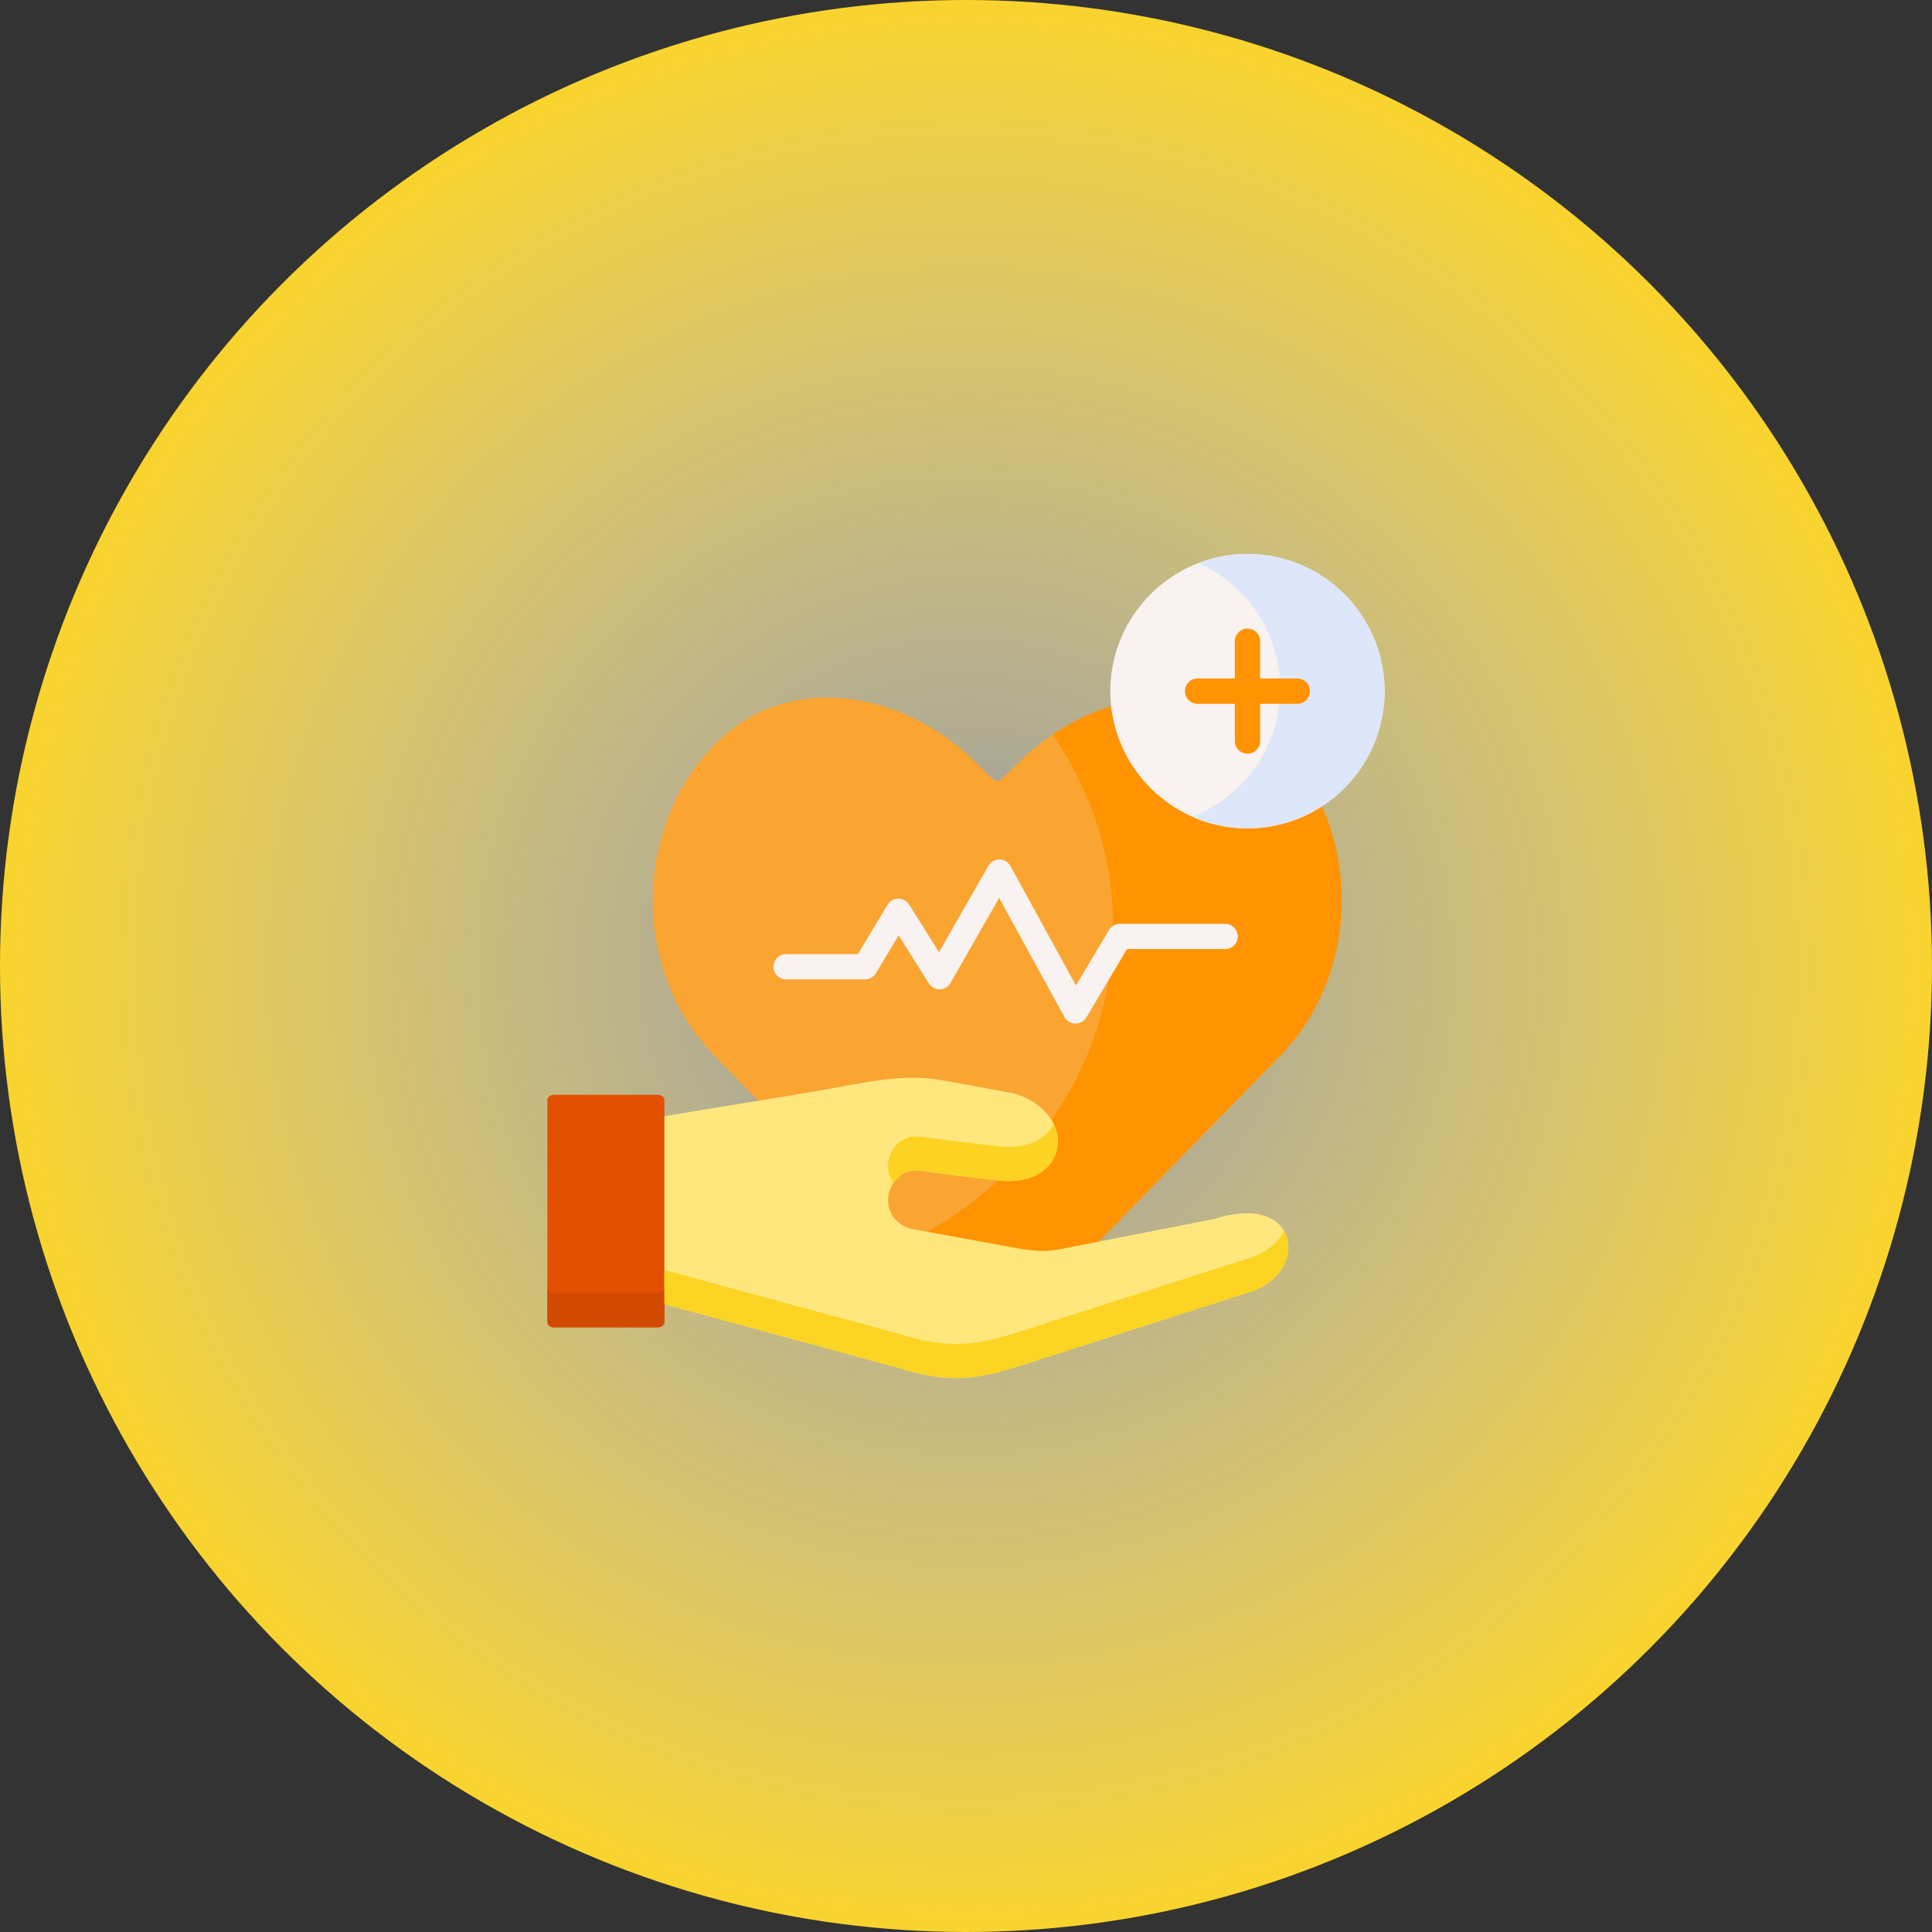 <svg width="60" height="60" viewBox="0 0 60 60" fill="none" xmlns="http://www.w3.org/2000/svg">
<rect x="0" y="0" width="60" height="60" fill="#333333" stroke="none"/>
<circle cx="30" cy="30" r="30" fill="url(#paint0_radial_17_1462)"/>
<path fill-rule="evenodd" clip-rule="evenodd" d="M30.346 41.143C30.658 41.399 30.814 41.538 30.971 41.544C31.126 41.538 31.283 41.399 31.596 41.143L39.839 32.702C42.278 30.093 42.278 25.824 39.839 23.213C37.624 20.843 33.986 21.37 31.678 23.64L31.244 24.067C30.993 24.314 30.945 24.314 30.688 24.061L30.262 23.64C27.958 21.368 24.316 20.843 22.101 23.213C19.662 25.824 19.662 30.093 22.101 32.702L23.089 33.715L30.346 41.143Z" fill="#FAA431"/>
<path fill-rule="evenodd" clip-rule="evenodd" d="M32.694 22.809C33.88 24.531 34.568 26.575 34.568 28.767C34.568 29.007 34.559 29.243 34.543 29.477C34.411 31.424 33.735 33.235 32.655 34.781C32.179 35.462 31.626 36.092 31.004 36.661C30.34 37.268 29.599 37.804 28.796 38.255C28.521 38.409 28.238 38.554 27.948 38.689L30.346 41.143C30.658 41.399 30.814 41.538 30.971 41.544C31.126 41.538 31.283 41.399 31.596 41.143L34.118 38.56L39.839 32.702C41.766 30.641 42.17 27.542 41.053 25.045C40.755 24.382 40.351 23.761 39.839 23.213C39.503 22.854 39.133 22.561 38.741 22.331C37.464 21.581 35.943 21.495 34.507 21.935C33.877 22.128 33.262 22.425 32.694 22.809Z" fill="#FF9302"/>
<path d="M33.401 31.788C33.399 31.788 33.397 31.788 33.395 31.788C33.254 31.786 33.125 31.708 33.057 31.584L31.029 27.887L29.519 30.526C29.451 30.646 29.325 30.721 29.187 30.724C29.048 30.727 28.92 30.657 28.847 30.541L27.909 29.049L27.201 30.226C27.13 30.344 27.002 30.416 26.865 30.416H24.413C24.197 30.416 24.021 30.24 24.021 30.023C24.021 29.806 24.197 29.631 24.413 29.631H26.643L27.565 28.098C27.636 27.981 27.761 27.909 27.898 27.908C27.899 27.908 27.9 27.908 27.901 27.908C28.036 27.908 28.162 27.977 28.233 28.091L29.163 29.569L30.696 26.889C30.766 26.767 30.896 26.691 31.037 26.691C31.038 26.691 31.039 26.691 31.04 26.691C31.182 26.692 31.312 26.77 31.381 26.895L33.415 30.605L34.442 28.881C34.513 28.762 34.641 28.689 34.779 28.689H38.049C38.266 28.689 38.441 28.865 38.441 29.082C38.441 29.299 38.266 29.474 38.049 29.474H35.002L33.739 31.596C33.668 31.715 33.54 31.788 33.401 31.788Z" fill="#F8F2F0"/>
<path fill-rule="evenodd" clip-rule="evenodd" d="M38.742 25.726C41.087 25.726 43 23.812 43 21.464C43 19.117 41.087 17.203 38.742 17.203C36.395 17.203 34.481 19.117 34.481 21.464C34.481 23.812 36.395 25.726 38.742 25.726Z" fill="#F8F2F0"/>
<path fill-rule="evenodd" clip-rule="evenodd" d="M37.214 17.485C38.712 18.146 39.756 19.643 39.756 21.385C39.756 21.412 39.756 21.439 39.754 21.464C39.745 21.959 39.652 22.434 39.488 22.872C39.063 24.016 38.16 24.927 37.023 25.364C37.548 25.598 38.13 25.726 38.742 25.726C39.593 25.726 40.387 25.476 41.053 25.045C42.225 24.285 43 22.965 43 21.464C43 19.111 41.093 17.203 38.742 17.203C38.203 17.203 37.688 17.302 37.214 17.485Z" fill="#DEE6F9"/>
<path d="M40.291 21.071H39.134V19.913C39.134 19.697 38.958 19.521 38.741 19.521C38.525 19.521 38.349 19.697 38.349 19.913V21.071H37.192C36.975 21.071 36.799 21.247 36.799 21.464C36.799 21.681 36.975 21.857 37.192 21.857H38.349V23.015C38.349 23.231 38.525 23.407 38.741 23.407C38.958 23.407 39.134 23.231 39.134 23.015V21.857H40.291C40.508 21.857 40.683 21.681 40.683 21.464C40.683 21.247 40.508 21.071 40.291 21.071Z" fill="#FF9302"/>
<path fill-rule="evenodd" clip-rule="evenodd" d="M20.633 34.664L19.76 37.499L20.633 40.502L24.657 41.598L27.921 42.486C29.825 43.078 30.666 42.74 32.417 42.177L38.836 40.118C40.678 39.527 40.403 36.991 37.706 37.858L34.118 38.56L33.532 38.675C32.661 38.844 32.541 38.914 31.663 38.778L28.796 38.255L28.275 38.159C27.1 37.783 27.557 36.209 28.584 36.364C29.277 36.453 30.208 36.578 31.004 36.661C31.02 36.662 31.037 36.664 31.052 36.665C32.588 36.821 33.204 35.673 32.655 34.781C32.447 34.441 32.069 34.137 31.508 33.959L29.346 33.563C27.945 33.305 26.948 33.626 24.774 33.983L23.549 34.185L20.633 34.664Z" fill="#FFE77E"/>
<path fill-rule="evenodd" clip-rule="evenodd" d="M17 34.157V41.064C17 41.151 17.091 41.221 17.202 41.221H20.43C20.542 41.221 20.633 41.151 20.633 41.064V40.502V34.664V34.157C20.633 34.07 20.542 34 20.43 34H17.202C17.091 34 17 34.07 17 34.157V34.157Z" fill="#E35000"/>
<path fill-rule="evenodd" clip-rule="evenodd" d="M17 40.003V41.064C17 41.151 17.091 41.221 17.202 41.221H20.43C20.542 41.221 20.633 41.151 20.633 41.064V40.502V40.003C20.633 40.088 20.542 40.16 20.43 40.16H17.202C17.091 40.16 17 40.088 17 40.003V40.003Z" fill="#D14A01"/>
<path fill-rule="evenodd" clip-rule="evenodd" d="M20.633 40.003V40.502L24.657 41.598L27.921 42.486C29.825 43.078 30.666 42.74 32.417 42.177L38.836 40.118C39.875 39.786 40.24 38.834 39.878 38.222C39.7 38.575 39.352 38.892 38.836 39.057L32.417 41.116C30.666 41.677 29.825 42.017 27.921 41.424L24.657 40.537L20.633 39.44V40.003Z" fill="#FCD423"/>
<path fill-rule="evenodd" clip-rule="evenodd" d="M28.584 35.303C27.77 35.181 27.314 36.143 27.744 36.734C27.916 36.478 28.212 36.309 28.584 36.364C29.277 36.453 30.208 36.578 31.004 36.661L31.052 36.665C32.516 36.813 33.144 35.779 32.725 34.91C32.61 35.131 32.417 35.321 32.151 35.448C31.867 35.584 31.497 35.649 31.052 35.604L31.004 35.599C30.208 35.517 29.278 35.392 28.584 35.303Z" fill="#FCD323"/>
<defs>
<radialGradient id="paint0_radial_17_1462" cx="0" cy="0" r="1" gradientUnits="userSpaceOnUse" gradientTransform="translate(30 30) rotate(90) scale(30)">
<stop stop-color="white" stop-opacity="0.5"/>
<stop offset="1" stop-color="#FAD42C"/>
</radialGradient>
</defs>
</svg>
